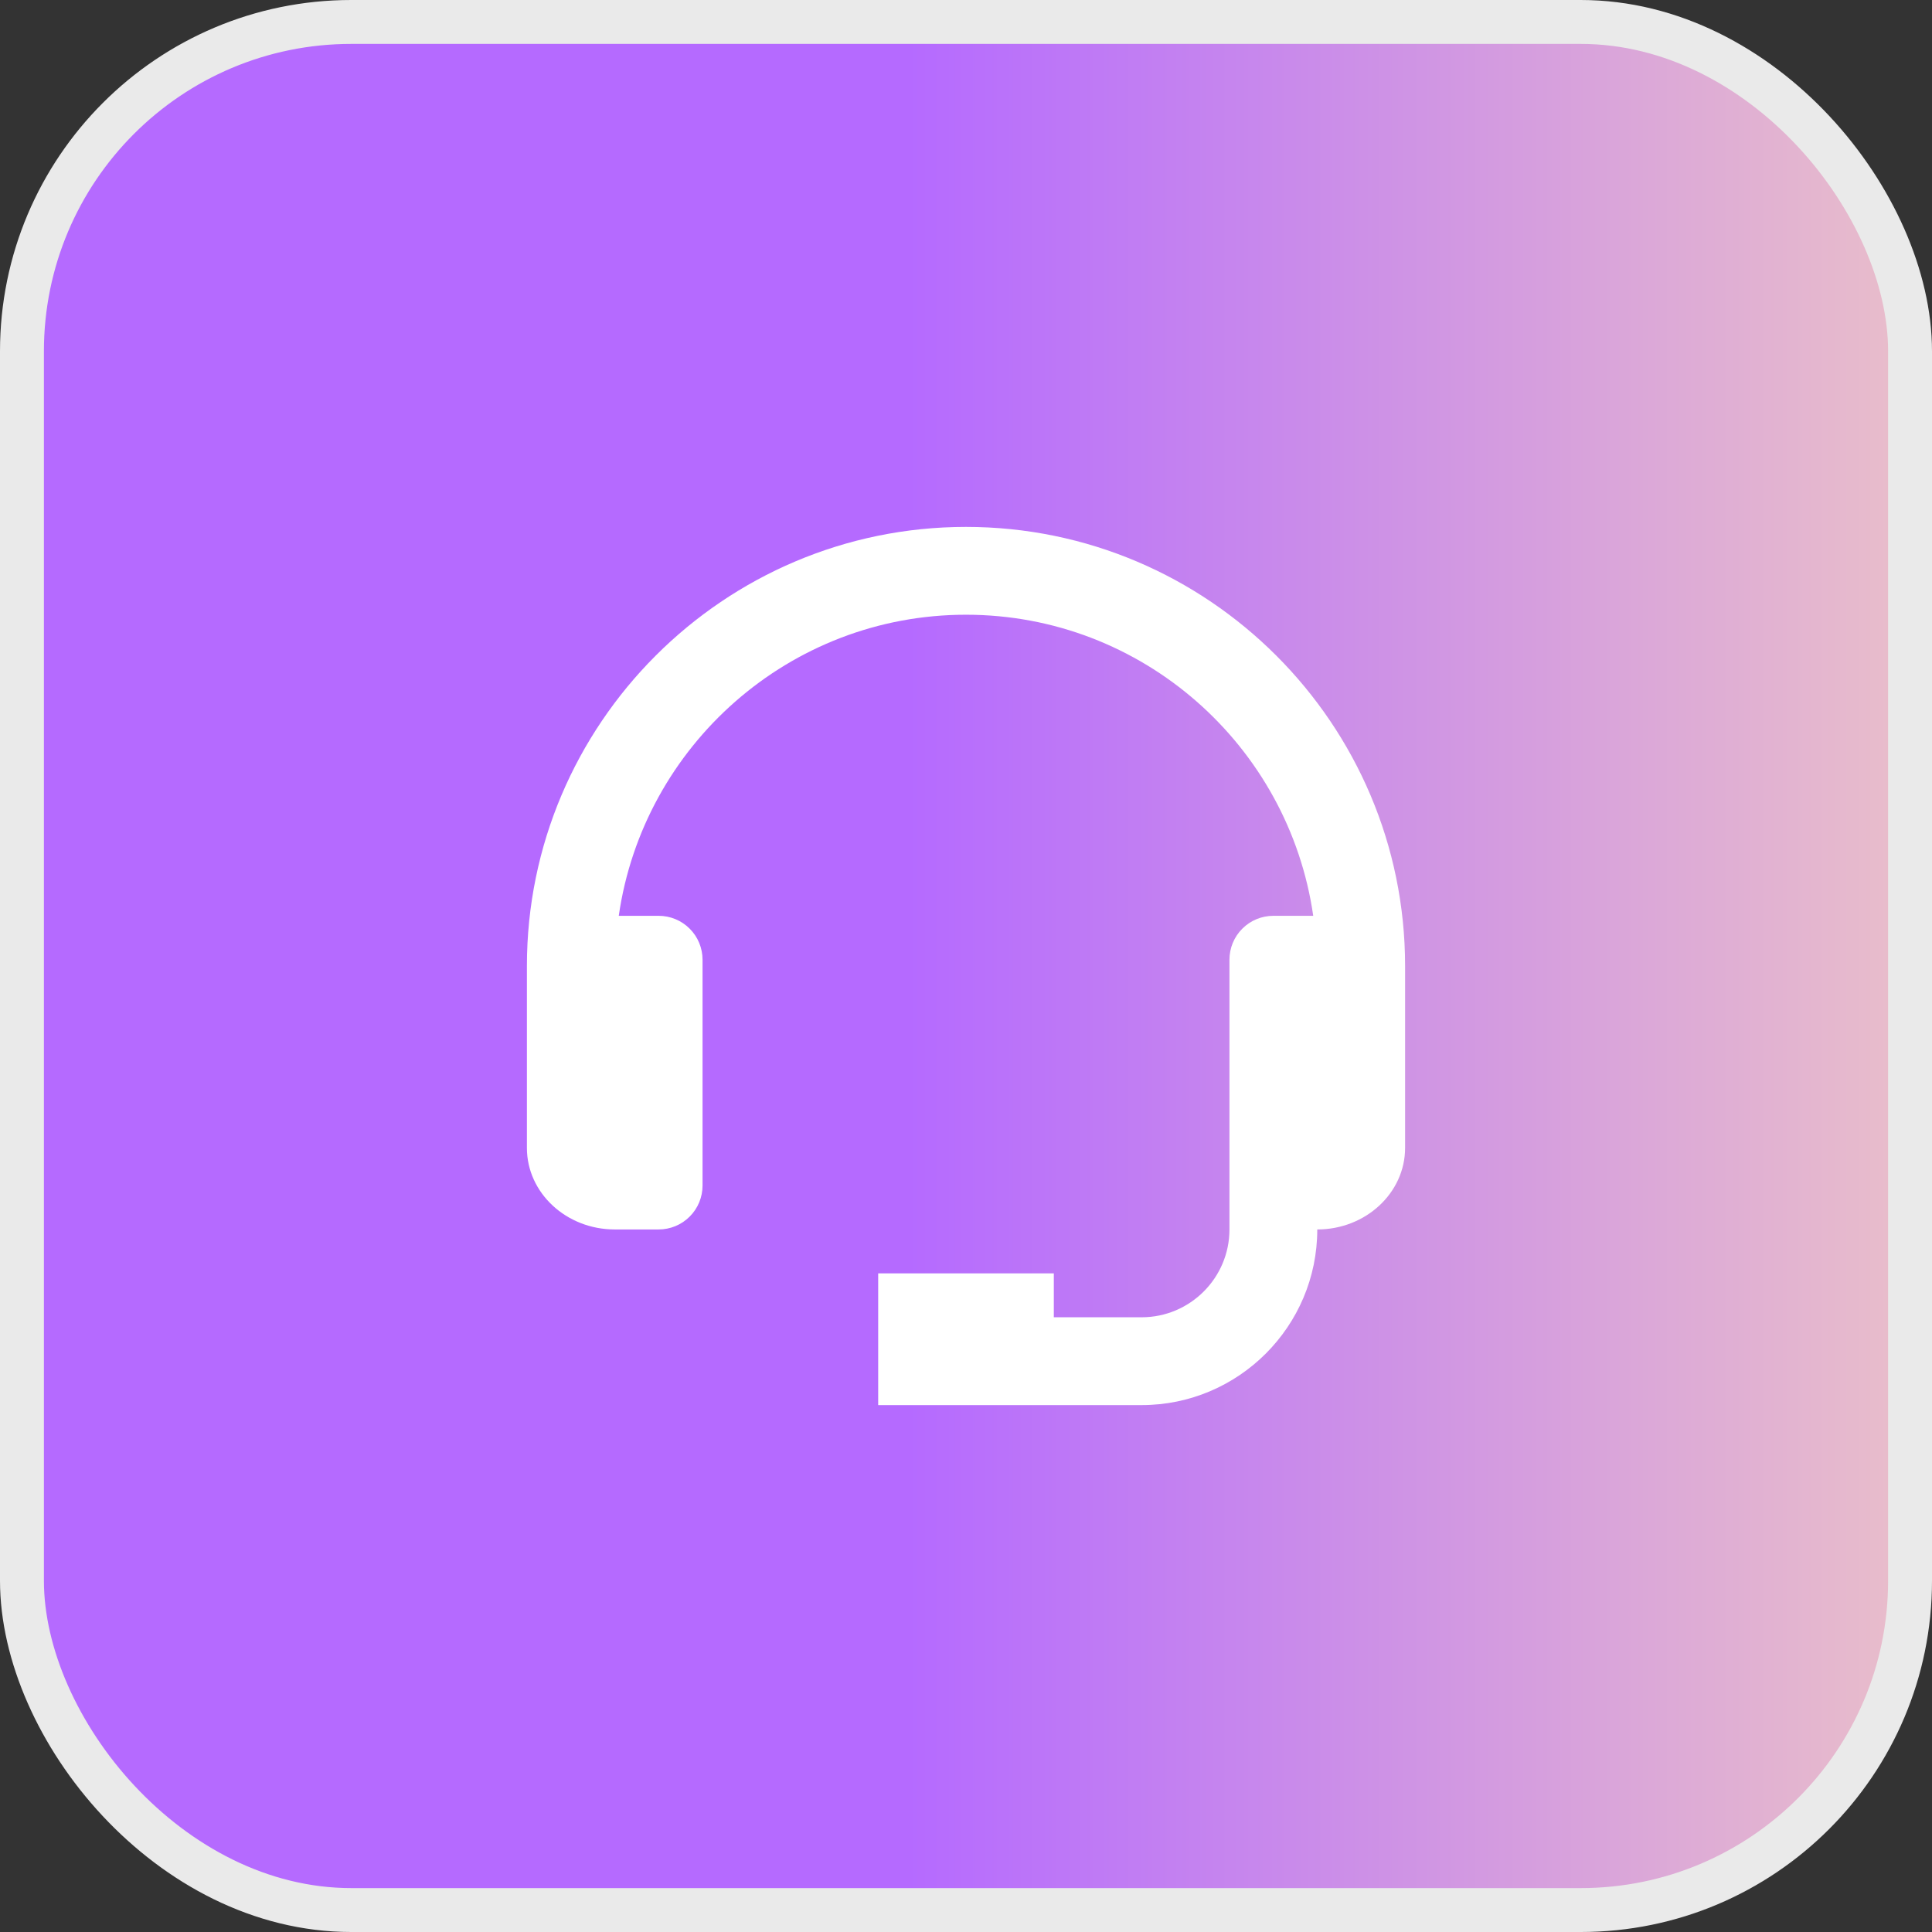 <svg width="44" height="44" viewBox="0 0 44 44" fill="none" xmlns="http://www.w3.org/2000/svg">
<rect x="0" y="0" width="44" height="44" fill="#333333" stroke="none"/>
<rect x="0.5" y="0.5" width="43" height="43" rx="7.5" fill="url(#paint0_linear_853_10727)" stroke="#EAEAEA"/>
<path d="M22 12C16.486 12 12 16.486 12 22V26.143C12 27.167 12.897 28 14 28H15C15.265 28 15.52 27.895 15.707 27.707C15.895 27.52 16 27.265 16 27V21.857C16 21.592 15.895 21.337 15.707 21.15C15.52 20.962 15.265 20.857 15 20.857H14.092C14.648 16.987 17.978 14 22 14C26.022 14 29.352 16.987 29.908 20.857H29C28.735 20.857 28.48 20.962 28.293 21.15C28.105 21.337 28 21.592 28 21.857V28C28 29.103 27.103 30 26 30H24V29H20V32H26C28.206 32 30 30.206 30 28C31.103 28 32 27.167 32 26.143V22C32 16.486 27.514 12 22 12Z" fill="white"/>
<defs>
<linearGradient id="paint0_linear_853_10727" x1="-2.337" y1="22" x2="53.075" y2="22" gradientUnits="userSpaceOnUse">
<stop stop-color="#B56AFF"/>
<stop offset="0.415" stop-color="#B56AFF"/>
<stop offset="1" stop-color="#FFE1B4"/>
</linearGradient>
</defs>
</svg>
